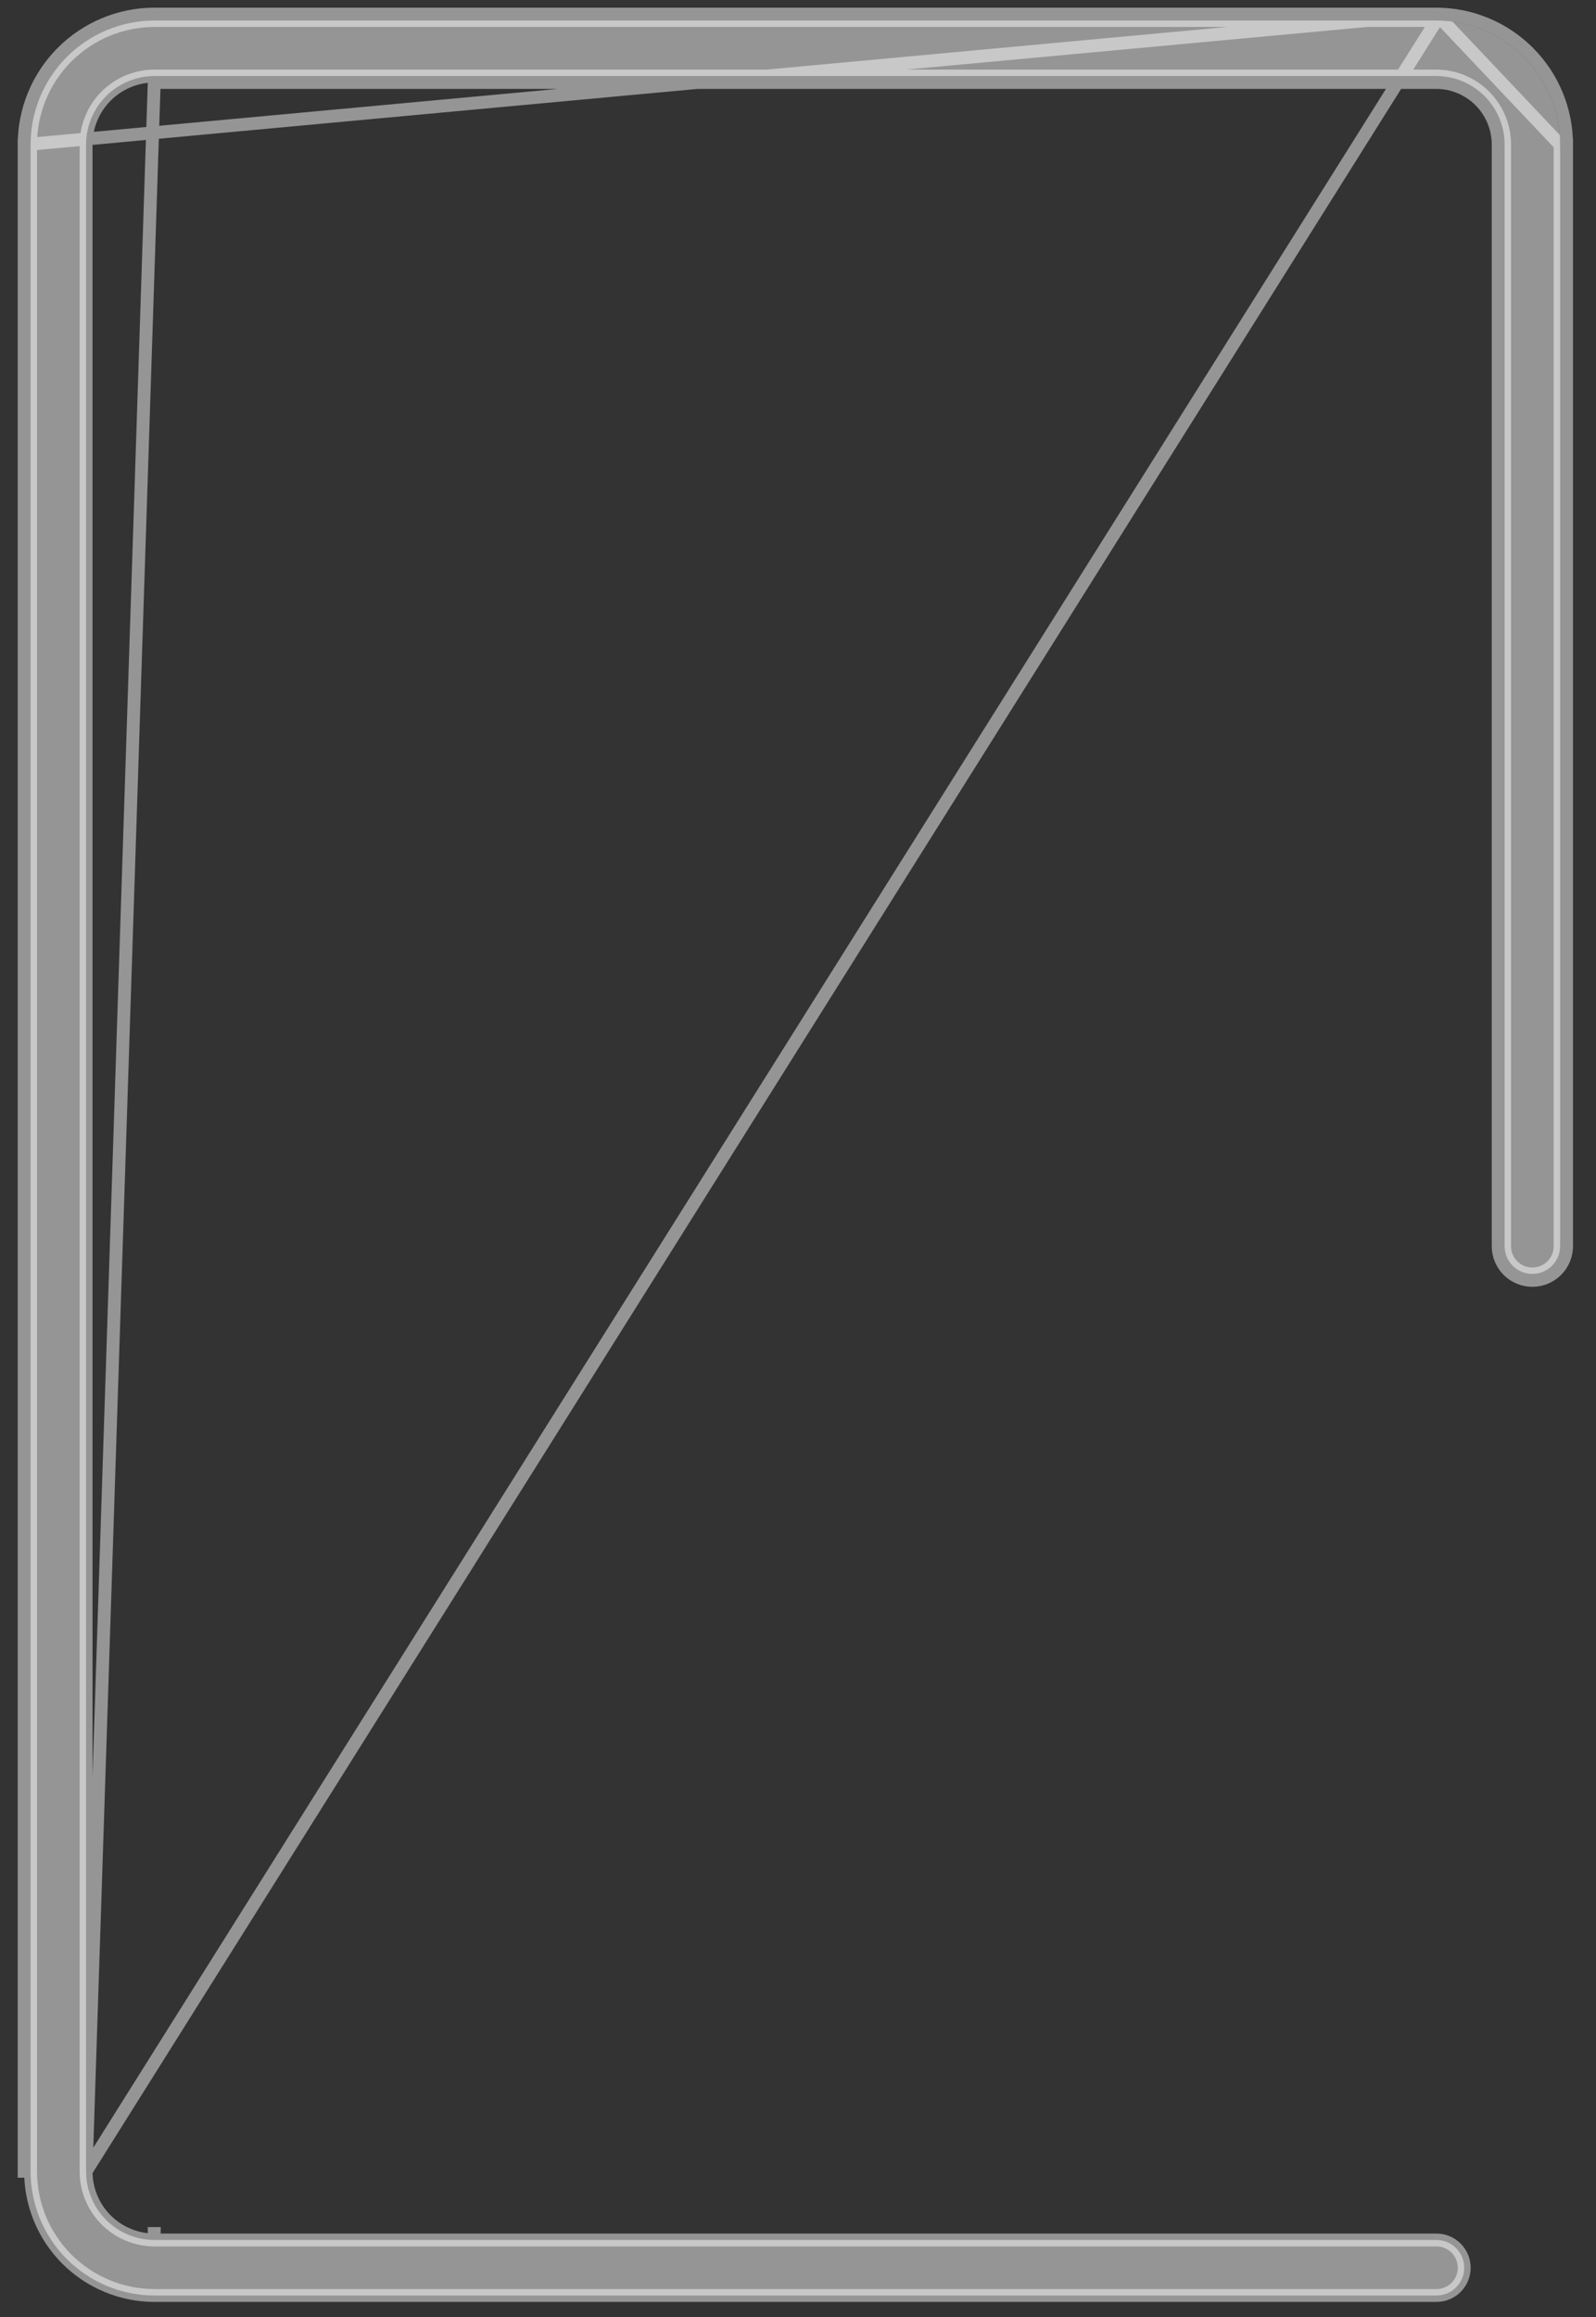 <svg width="62" height="90" viewBox="0 0 62 90" fill="none" xmlns="http://www.w3.org/2000/svg">
<rect x="0" y="0" width="62" height="90" fill="#333333" stroke="none"/>
<path d="M55.803 0.797H5.991C4.714 0.801 3.492 1.312 2.591 2.216C1.691 3.121 1.186 4.346 1.188 5.622V84.339C1.186 85.615 1.691 86.84 2.591 87.745C3.492 88.649 4.714 89.16 5.991 89.164H55.803C56.089 89.164 56.363 89.051 56.565 88.849C56.767 88.646 56.881 88.372 56.881 88.086C56.881 87.8 56.767 87.526 56.565 87.324C56.363 87.122 56.089 87.008 55.803 87.008H5.991C5.286 87.004 4.612 86.721 4.115 86.221C3.619 85.72 3.342 85.043 3.344 84.339V5.622C3.342 4.918 3.619 4.241 4.115 3.74C4.612 3.24 5.286 2.957 5.991 2.953H55.803C56.508 2.957 57.182 3.24 57.678 3.74C58.174 4.241 58.452 4.918 58.45 5.622V48.406C58.45 48.692 58.563 48.966 58.766 49.168C58.968 49.37 59.242 49.484 59.528 49.484C59.814 49.484 60.088 49.37 60.29 49.168C60.492 48.966 60.606 48.692 60.606 48.406V5.622C60.608 4.346 60.103 3.121 59.202 2.216C58.302 1.312 57.079 0.801 55.803 0.797Z" fill="white" fill-opacity="0.48"/>
<path d="M55.803 0.547H55.804C57.146 0.551 58.432 1.088 59.379 2.04C60.327 2.992 60.858 4.28 60.856 5.623M55.803 0.547L60.606 5.622M55.803 0.547L5.991 0.547L5.99 0.547C4.647 0.552 3.361 1.089 2.414 2.04C1.467 2.992 0.936 4.28 0.938 5.623M55.803 0.547L0.938 5.623M60.856 5.623L60.606 5.622M60.856 5.623V5.622H60.606M60.856 5.623V48.406C60.856 48.758 60.716 49.096 60.467 49.345C60.218 49.594 59.88 49.734 59.528 49.734C59.176 49.734 58.838 49.594 58.589 49.345C58.34 49.096 58.2 48.758 58.2 48.406V5.622V5.622C58.202 4.983 57.95 4.37 57.501 3.916C57.051 3.463 56.44 3.207 55.802 3.203M60.606 5.622V48.406C60.606 48.692 60.492 48.966 60.29 49.168C60.088 49.37 59.814 49.484 59.528 49.484C59.242 49.484 58.968 49.37 58.766 49.168C58.563 48.966 58.45 48.692 58.45 48.406V5.622C58.452 4.918 58.174 4.241 57.678 3.74C57.182 3.24 56.508 2.957 55.803 2.953M55.802 3.203H55.803V2.953M55.802 3.203H5.991M55.802 3.203C55.802 3.203 55.802 3.203 55.801 3.203L55.803 2.953M55.803 2.953H5.991M3.344 84.339C3.342 85.043 3.619 85.72 4.115 86.221C4.612 86.721 5.286 87.004 5.991 87.008M3.344 84.339L55.803 0.797H5.991C4.714 0.801 3.492 1.312 2.591 2.216C1.691 3.121 1.186 4.346 1.188 5.622M3.344 84.339V5.622C3.342 4.918 3.619 4.241 4.115 3.74C4.612 3.24 5.286 2.957 5.991 2.953M3.344 84.339L5.991 3.203M5.991 87.008H55.803C56.089 87.008 56.363 87.122 56.565 87.324C56.767 87.526 56.881 87.8 56.881 88.086C56.881 88.372 56.767 88.646 56.565 88.849C56.363 89.051 56.089 89.164 55.803 89.164H5.991C4.714 89.16 3.492 88.649 2.591 87.745C1.691 86.84 1.186 85.615 1.188 84.339M5.991 87.008V86.758H5.992L5.991 87.008ZM1.188 84.339V5.622M1.188 84.339H0.938V84.339V5.623M1.188 84.339L0.938 5.623M1.188 5.622H0.938V5.623M1.188 5.622L0.938 5.623C0.938 5.623 0.938 5.623 0.938 5.623M5.991 3.203H5.991V2.953M5.991 3.203C5.992 3.203 5.992 3.203 5.992 3.203L5.991 2.953" stroke="white" stroke-opacity="0.48" stroke-width="0.5"/>
</svg>
